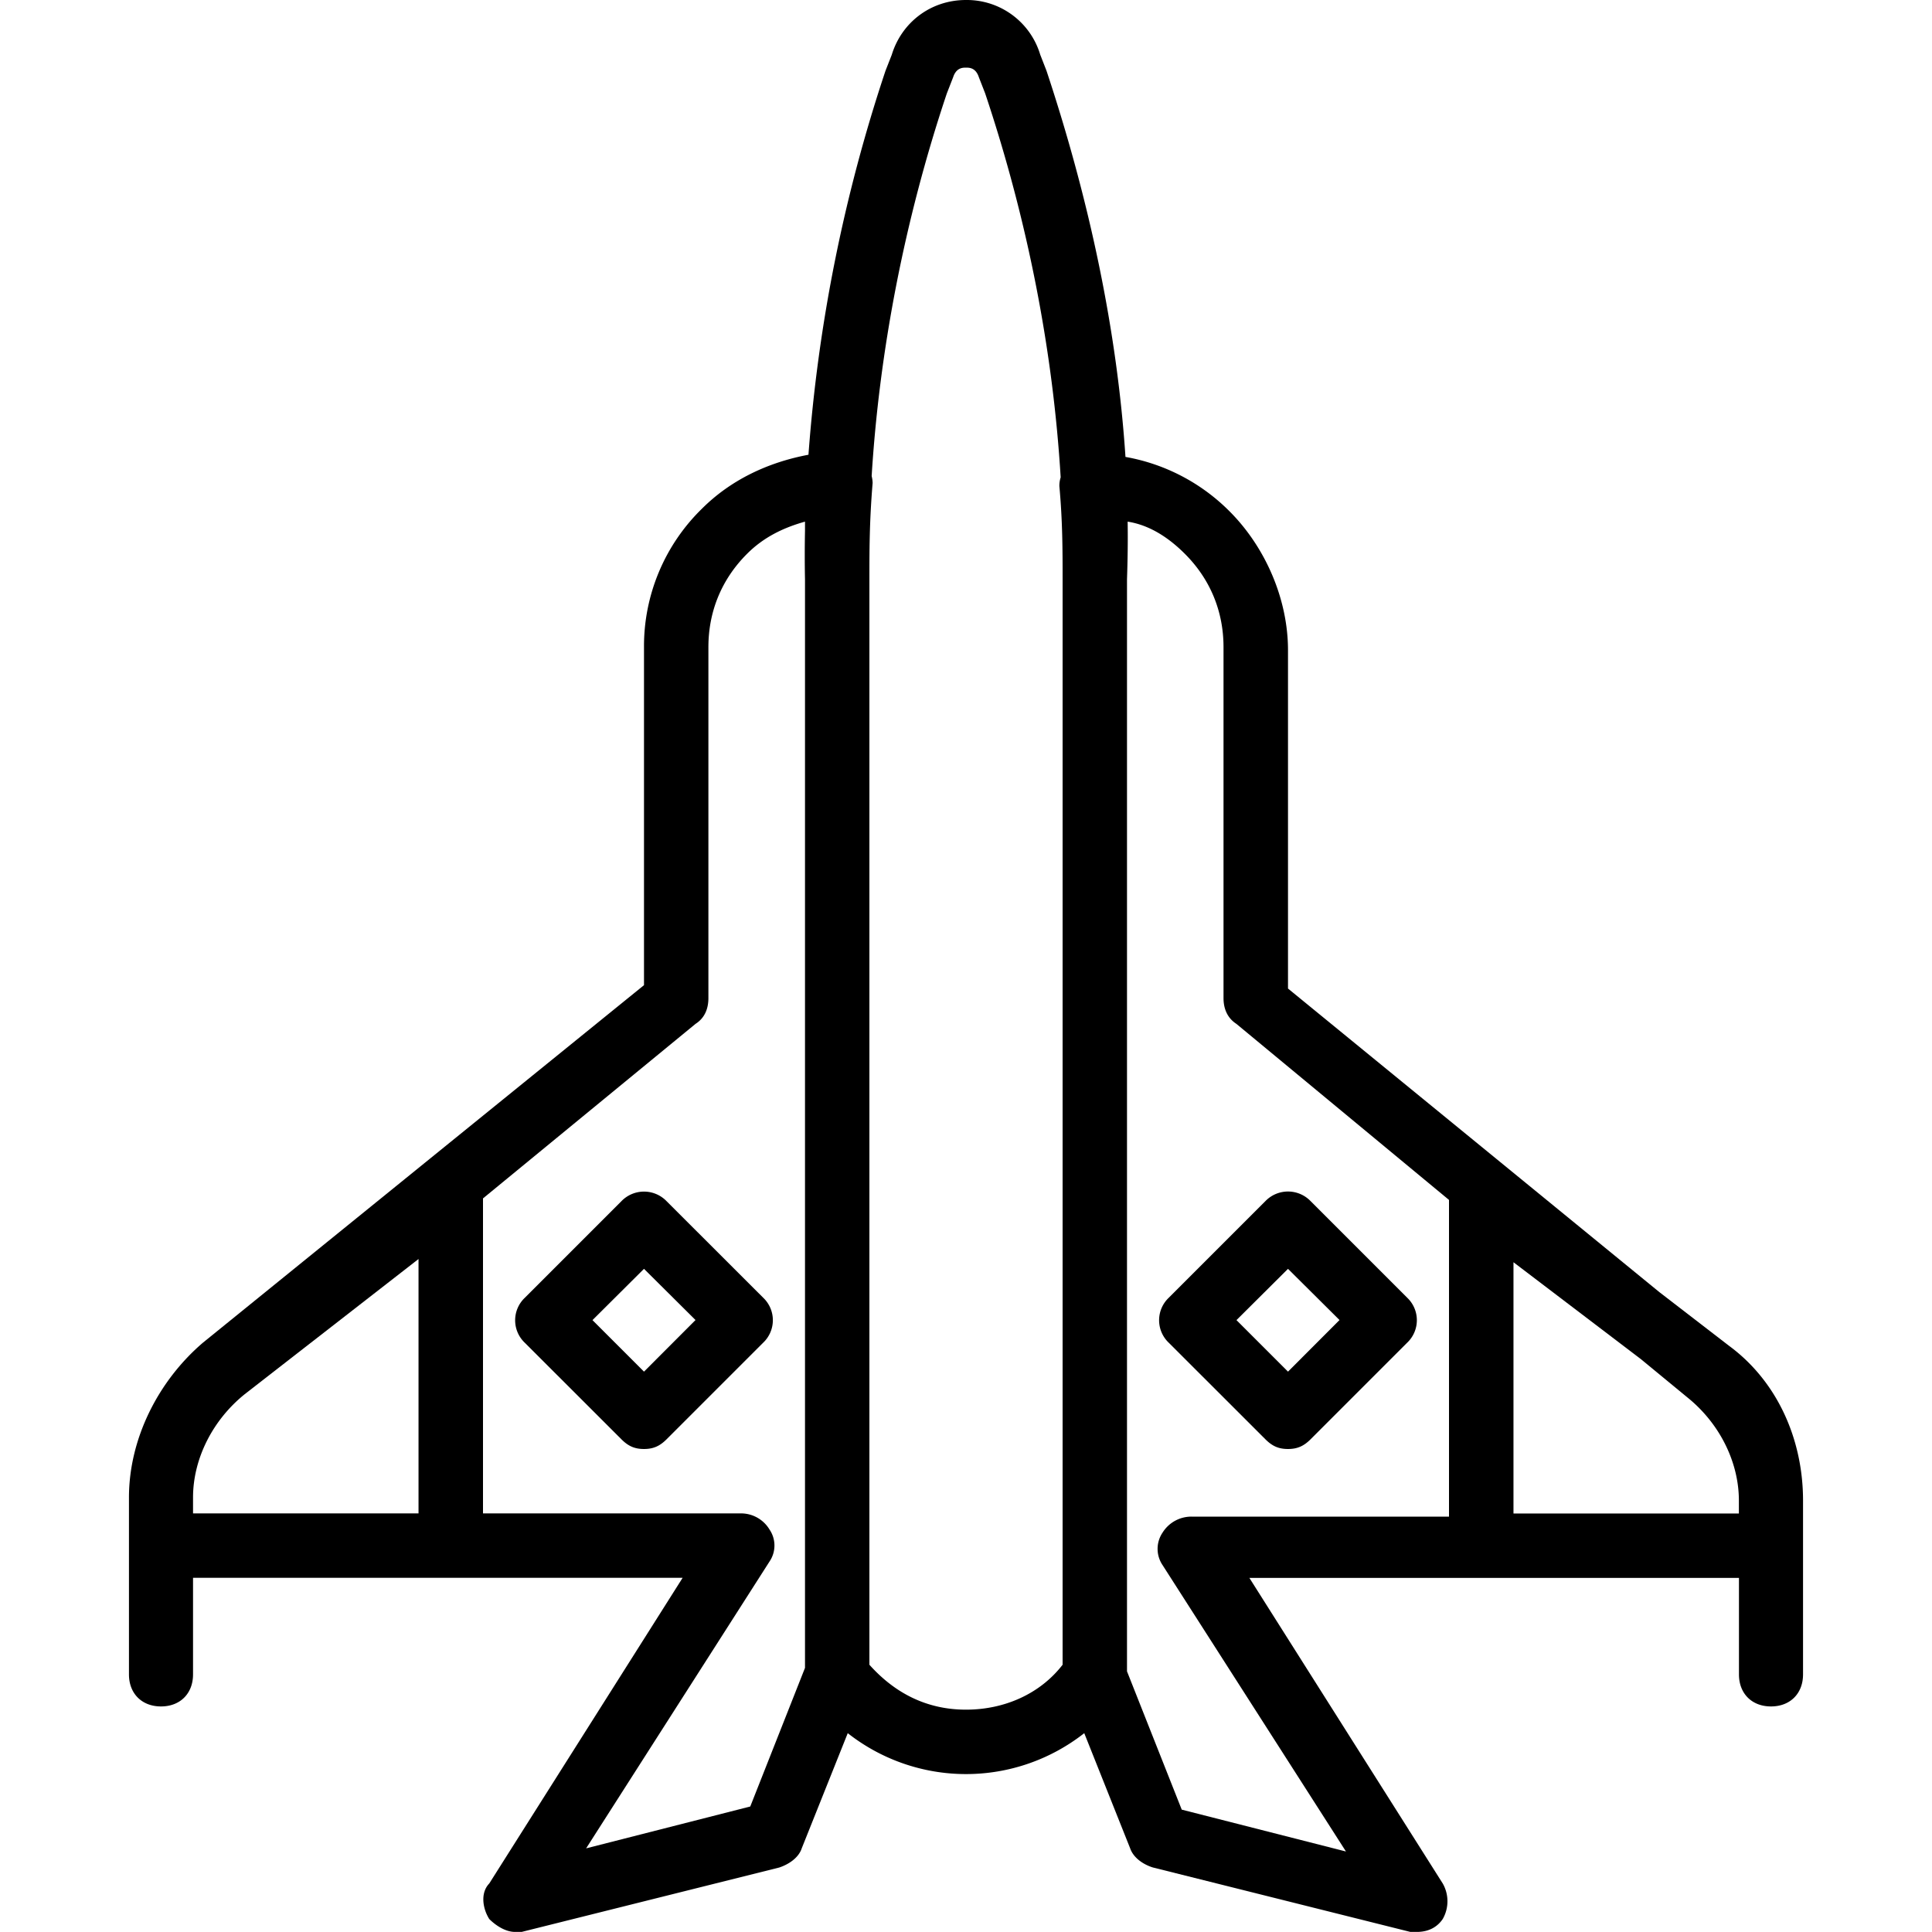 <svg xmlns="http://www.w3.org/2000/svg" width="32" height="32" viewBox="0 0 24 24">
    <path d="M22.398 19.2v-.56c0-.761-.32-1.48-.918-1.921l-.867-.668L16 12.28V8.078c0-.637-.281-1.277-.719-1.719a2.417 2.417 0 0 0-1.3-.683C13.878 4.12 13.538 2.5 13 .879l-.078-.2A.952.952 0 0 0 12 0c-.441 0-.8.281-.922.68L11 .879a19.608 19.608 0 0 0-.957 4.77c-.516.097-.973.32-1.324.671A2.385 2.385 0 0 0 8 8.04v4.198L2.52 16.68c-.56.48-.918 1.199-.918 1.922V20.8c0 .238.16.398.398.398.238 0 .398-.16.398-.398v-1.2H8.48l-2.402 3.797c-.117.122-.078.32 0 .442.082.082.203.16.32.16h.082l3.2-.8c.12-.04.242-.122.28-.24l.571-1.429a2.377 2.377 0 0 0 2.938 0l.57 1.43c.04.117.16.2.281.238l3.2.801h.082c.117 0 .238-.04.32-.16a.445.445 0 0 0 0-.442l-2.402-3.796h6.082V20.8c0 .238.16.398.398.398.238 0 .398-.16.398-.398zm-3.597-3.52l1.582 1.203.578.476c.398.32.64.801.64 1.282v.16h-2.8zM2.398 18.8v-.198c0-.48.243-.961.641-1.282l2.16-1.68v3.16zm6.922 3.641l-2.039.52 2.278-3.563a.353.353 0 0 0 0-.398.413.413 0 0 0-.36-.2H6v-3.913l2.64-2.168c.122-.078.16-.2.16-.32v-4.36c0-.437.16-.84.481-1.16.2-.2.438-.32.719-.399v.114c-.004.203-.004.406 0 .605v13.52zM12 21.238c-.48 0-.879-.199-1.2-.558V7.2c0-.36 0-.72.04-1.2a.374.374 0 0 0-.012-.086c.094-1.531.402-3.168.934-4.754l.078-.2c.039-.12.12-.12.16-.12.04 0 .121 0 .16.12l.078.2c.535 1.598.844 3.219.938 4.77a.337.337 0 0 0-.016.11c.04.44.04.8.04 1.16v13.48c-.278.36-.72.558-1.2.558zm2.441-1.797L16.72 23l-2.04-.52L14 20.762V7.199c.008-.238.012-.476.008-.719.277.043.515.204.71.399.321.32.481.723.481 1.16v4.36c0 .12.04.242.16.32L18 14.906v3.934h-3.2a.422.422 0 0 0-.359.2.36.36 0 0 0 0 .401zm0 0"/>
    <path d="M8.281 14.922a.39.39 0 0 0-.562 0l-1.2 1.2a.385.385 0 0 0 0 .558l1.2 1.199c.082.082.16.121.281.121.121 0 .2-.04.281-.121l1.2-1.2a.385.385 0 0 0 0-.558zM8 17.039l-.64-.64.64-.637.64.636zm0 0M15.719 17.879c.082.082.16.121.281.121.121 0 .2-.04.281-.121l1.2-1.2a.385.385 0 0 0 0-.558l-1.2-1.2a.39.39 0 0 0-.562 0l-1.2 1.2a.385.385 0 0 0 0 .559zM16 15.762l.64.636-.64.641-.64-.64zm0 0"/>
</svg>
